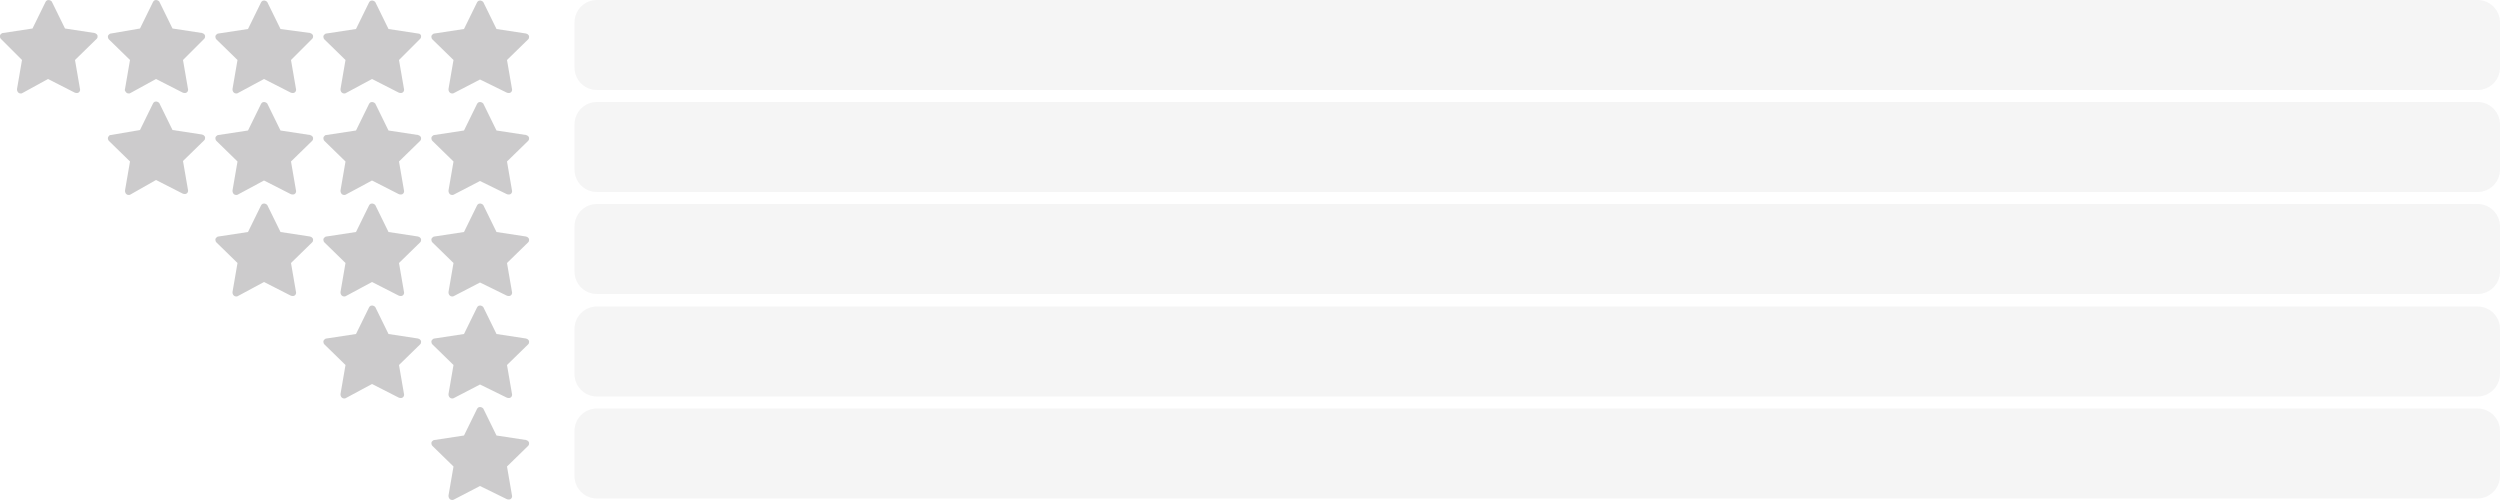 <?xml version="1.0" encoding="utf-8"?>
<!-- Generator: Adobe Illustrator 23.0.2, SVG Export Plug-In . SVG Version: 6.00 Build 0)  -->
<svg version="1.1" id="图层_1" xmlns="http://www.w3.org/2000/svg" xmlns:xlink="http://www.w3.org/1999/xlink" x="0px" y="0px"
	 viewBox="0 0 500 100" style="enable-background:new 0 0 500 100;" xml:space="preserve">
<style type="text/css">
	.st0{opacity:0.5;}
	.st1{fill:#999899;}
	.st2{opacity:0.1;}
</style>
<g class="st0">
	<path class="st1" d="M4.5,18.6c-0.3,0.2-0.8,0.1-1-0.3c-0.1-0.2-0.1-0.3-0.1-0.5l1-5.8L0.2,7.8c-0.3-0.3-0.3-0.8,0-1
		c0.1-0.1,0.2-0.2,0.4-0.2l5.9-0.9l2.6-5.3c0.2-0.4,0.6-0.5,1-0.3c0.1,0.1,0.3,0.2,0.3,0.3L13,5.7l5.9,0.9c0.4,0.1,0.7,0.4,0.6,0.8
		c0,0.2-0.1,0.3-0.2,0.4L15,12l1,5.8c0.1,0.4-0.2,0.8-0.6,0.8c-0.2,0-0.3,0-0.5-0.1l-5.3-2.7L4.5,18.6z"/>
</g>
<g class="st0">
	<path class="st1" d="M26.1,18.6c-0.3,0.2-0.8,0.1-1-0.3C25,18.2,24.9,18,25,17.8l1-5.8l-4.2-4.1c-0.3-0.3-0.3-0.8,0-1
		c0.1-0.1,0.2-0.2,0.4-0.2L28,5.7l2.6-5.3c0.2-0.4,0.6-0.5,1-0.3c0.1,0.1,0.3,0.2,0.3,0.3l2.6,5.3l5.9,0.9c0.4,0.1,0.7,0.4,0.6,0.8
		c0,0.2-0.1,0.3-0.2,0.4L36.6,12l1,5.8c0.1,0.4-0.2,0.8-0.6,0.8c-0.2,0-0.3,0-0.5-0.1l-5.3-2.7L26.1,18.6z"/>
	<path class="st1" d="M26.1,38.9c-0.3,0.2-0.8,0.1-1-0.3c-0.1-0.2-0.1-0.3-0.1-0.5l1-5.8l-4.2-4.1c-0.3-0.3-0.3-0.8,0-1
		C21.9,27,22,27,22.2,27L28,26l2.6-5.3c0.2-0.4,0.6-0.5,1-0.3c0.1,0.1,0.3,0.2,0.3,0.3l2.6,5.3l5.9,0.9c0.4,0.1,0.7,0.4,0.6,0.8
		c0,0.2-0.1,0.3-0.2,0.4l-4.2,4.1l1,5.8c0.1,0.4-0.2,0.8-0.6,0.8c-0.2,0-0.3,0-0.5-0.1l-5.3-2.7L26.1,38.9z"/>
</g>
<g class="st0">
	<path class="st1" d="M47.6,18.6c-0.3,0.2-0.8,0.1-1-0.3c-0.1-0.2-0.1-0.3-0.1-0.5l1-5.8l-4.2-4.1c-0.3-0.3-0.3-0.8,0-1
		c0.1-0.1,0.2-0.2,0.4-0.2l5.9-0.9l2.6-5.3c0.2-0.4,0.6-0.5,1-0.3c0.1,0.1,0.3,0.2,0.3,0.3l2.6,5.3L62,6.6c0.4,0.1,0.7,0.4,0.6,0.8
		c0,0.2-0.1,0.3-0.2,0.4L58.2,12l1,5.8c0.1,0.4-0.2,0.8-0.6,0.8c-0.2,0-0.3,0-0.5-0.1l-5.3-2.7L47.6,18.6z"/>
	<path class="st1" d="M47.6,59.2c-0.3,0.2-0.8,0.1-1-0.3c-0.1-0.2-0.1-0.3-0.1-0.5l1-5.8l-4.2-4.1c-0.3-0.3-0.3-0.8,0-1
		c0.1-0.1,0.2-0.2,0.4-0.2l5.9-0.9l2.6-5.3c0.2-0.4,0.6-0.5,1-0.3c0.1,0.1,0.3,0.2,0.3,0.3l2.6,5.3l5.9,0.9c0.4,0.1,0.7,0.4,0.6,0.8
		c0,0.2-0.1,0.3-0.2,0.4l-4.2,4.1l1,5.8c0.1,0.4-0.2,0.8-0.6,0.8c-0.2,0-0.3,0-0.5-0.1l-5.3-2.7L47.6,59.2z"/>
	<path class="st1" d="M47.6,38.9c-0.3,0.2-0.8,0.1-1-0.3c-0.1-0.2-0.1-0.3-0.1-0.5l1-5.8l-4.2-4.1c-0.3-0.3-0.3-0.8,0-1
		c0.1-0.1,0.2-0.2,0.4-0.2l5.9-0.9l2.6-5.3c0.2-0.4,0.6-0.5,1-0.3c0.1,0.1,0.3,0.2,0.3,0.3l2.6,5.3L62,27c0.4,0.1,0.7,0.4,0.6,0.8
		c0,0.2-0.1,0.3-0.2,0.4l-4.2,4.1l1,5.8c0.1,0.4-0.2,0.8-0.6,0.8c-0.2,0-0.3,0-0.5-0.1l-5.3-2.7L47.6,38.9z"/>
</g>
<g class="st0">
	<path class="st1" d="M69.2,18.6c-0.3,0.2-0.8,0.1-1-0.3c-0.1-0.2-0.1-0.3-0.1-0.5l1-5.8l-4.2-4.1c-0.3-0.3-0.3-0.8,0-1
		c0.1-0.1,0.2-0.2,0.4-0.2l5.9-0.9l2.6-5.3c0.2-0.4,0.6-0.5,1-0.3c0.1,0.1,0.3,0.2,0.3,0.3l2.6,5.3l5.9,0.9C84,6.7,84.3,7,84.2,7.4
		c0,0.2-0.1,0.3-0.2,0.4L79.8,12l1,5.8c0.1,0.4-0.2,0.8-0.6,0.8c-0.2,0-0.3,0-0.5-0.1l-5.3-2.7L69.2,18.6z"/>
	<path class="st1" d="M69.2,79.6c-0.3,0.2-0.8,0.1-1-0.3c-0.1-0.2-0.1-0.3-0.1-0.5l1-5.8l-4.2-4.1c-0.3-0.3-0.3-0.8,0-1
		c0.1-0.1,0.2-0.2,0.4-0.2l5.9-0.9l2.6-5.3c0.2-0.4,0.6-0.5,1-0.3c0.1,0.1,0.3,0.2,0.3,0.3l2.6,5.3l5.9,0.9c0.4,0.1,0.7,0.4,0.6,0.8
		c0,0.2-0.1,0.3-0.2,0.4L79.8,73l1,5.8c0.1,0.4-0.2,0.8-0.6,0.8c-0.2,0-0.3,0-0.5-0.1l-5.3-2.7L69.2,79.6z"/>
	<path class="st1" d="M69.2,59.2c-0.3,0.2-0.8,0.1-1-0.3c-0.1-0.2-0.1-0.3-0.1-0.5l1-5.8l-4.2-4.1c-0.3-0.3-0.3-0.8,0-1
		c0.1-0.1,0.2-0.2,0.4-0.2l5.9-0.9l2.6-5.3c0.2-0.4,0.6-0.5,1-0.3c0.1,0.1,0.3,0.2,0.3,0.3l2.6,5.3l5.9,0.9c0.4,0.1,0.7,0.4,0.6,0.8
		c0,0.2-0.1,0.3-0.2,0.4l-4.2,4.1l1,5.8c0.1,0.4-0.2,0.8-0.6,0.8c-0.2,0-0.3,0-0.5-0.1l-5.3-2.7L69.2,59.2z"/>
	<path class="st1" d="M69.2,38.9c-0.3,0.2-0.8,0.1-1-0.3c-0.1-0.2-0.1-0.3-0.1-0.5l1-5.8l-4.2-4.1c-0.3-0.3-0.3-0.8,0-1
		C65,27,65.2,27,65.3,27l5.9-0.9l2.6-5.3c0.2-0.4,0.6-0.5,1-0.3c0.1,0.1,0.3,0.2,0.3,0.3l2.6,5.3l5.9,0.9c0.4,0.1,0.7,0.4,0.6,0.8
		c0,0.2-0.1,0.3-0.2,0.4l-4.2,4.1l1,5.8c0.1,0.4-0.2,0.8-0.6,0.8c-0.2,0-0.3,0-0.5-0.1l-5.3-2.7L69.2,38.9z"/>
</g>
<g class="st0">
	<path class="st1" d="M90.8,18.6c-0.3,0.2-0.8,0.1-1-0.3c-0.1-0.2-0.1-0.3-0.1-0.5l1-5.8l-4.2-4.1c-0.3-0.3-0.3-0.8,0-1
		c0.1-0.1,0.2-0.2,0.4-0.2l5.9-0.9l2.6-5.3c0.2-0.4,0.6-0.5,1-0.3c0.1,0.1,0.3,0.2,0.3,0.3l2.6,5.3l5.9,0.9c0.4,0.1,0.7,0.4,0.6,0.8
		c0,0.2-0.1,0.3-0.2,0.4l-4.2,4.1l1,5.8c0.1,0.4-0.2,0.8-0.6,0.8c-0.2,0-0.3,0-0.5-0.1L96,15.9L90.8,18.6z"/>
	<path class="st1" d="M90.8,79.6c-0.3,0.2-0.8,0.1-1-0.3c-0.1-0.2-0.1-0.3-0.1-0.5l1-5.8l-4.2-4.1c-0.3-0.3-0.3-0.8,0-1
		c0.1-0.1,0.2-0.2,0.4-0.2l5.9-0.9l2.6-5.3c0.2-0.4,0.6-0.5,1-0.3c0.1,0.1,0.3,0.2,0.3,0.3l2.6,5.3l5.9,0.9c0.4,0.1,0.7,0.4,0.6,0.8
		c0,0.2-0.1,0.3-0.2,0.4l-4.2,4.1l1,5.8c0.1,0.4-0.2,0.8-0.6,0.8c-0.2,0-0.3,0-0.5-0.1L96,76.9L90.8,79.6z"/>
	<path class="st1" d="M90.8,59.2c-0.3,0.2-0.8,0.1-1-0.3c-0.1-0.2-0.1-0.3-0.1-0.5l1-5.8l-4.2-4.1c-0.3-0.3-0.3-0.8,0-1
		c0.1-0.1,0.2-0.2,0.4-0.2l5.9-0.9l2.6-5.3c0.2-0.4,0.6-0.5,1-0.3c0.1,0.1,0.3,0.2,0.3,0.3l2.6,5.3l5.9,0.9c0.4,0.1,0.7,0.4,0.6,0.8
		c0,0.2-0.1,0.3-0.2,0.4l-4.2,4.1l1,5.8c0.1,0.4-0.2,0.8-0.6,0.8c-0.2,0-0.3,0-0.5-0.1L96,56.5L90.8,59.2z"/>
	<path class="st1" d="M90.8,38.9c-0.3,0.2-0.8,0.1-1-0.3c-0.1-0.2-0.1-0.3-0.1-0.5l1-5.8l-4.2-4.1c-0.3-0.3-0.3-0.8,0-1
		c0.1-0.1,0.2-0.2,0.4-0.2l5.9-0.9l2.6-5.3c0.2-0.4,0.6-0.5,1-0.3c0.1,0.1,0.3,0.2,0.3,0.3l2.6,5.3l5.9,0.9c0.4,0.1,0.7,0.4,0.6,0.8
		c0,0.2-0.1,0.3-0.2,0.4l-4.2,4.1l1,5.8c0.1,0.4-0.2,0.8-0.6,0.8c-0.2,0-0.3,0-0.5-0.1L96,36.2L90.8,38.9z"/>
	<path class="st1" d="M90.8,99.9c-0.3,0.2-0.8,0.1-1-0.3c-0.1-0.2-0.1-0.3-0.1-0.5l1-5.8l-4.2-4.1c-0.3-0.3-0.3-0.8,0-1
		c0.1-0.1,0.2-0.2,0.4-0.2l5.9-0.9l2.6-5.3c0.2-0.4,0.6-0.5,1-0.3c0.1,0.1,0.3,0.2,0.3,0.3l2.6,5.3l5.9,0.9c0.4,0.1,0.7,0.4,0.6,0.8
		c0,0.2-0.1,0.3-0.2,0.4l-4.2,4.1l1,5.8c0.1,0.4-0.2,0.8-0.6,0.8c-0.2,0-0.3,0-0.5-0.1L96,97.2L90.8,99.9z"/>
</g>
<g class="st2">
	<path class="st1" d="M495.5,18H119.4c-2.5,0-4.5-2-4.5-4.5v-9c0-2.5,2-4.5,4.5-4.5h376.1c2.5,0,4.5,2,4.5,4.5v9
		C500,16,498,18,495.5,18z"/>
</g>
<g class="st2">
	<path class="st1" d="M495.5,38.4H119.4c-2.5,0-4.5-2-4.5-4.5v-9c0-2.5,2-4.5,4.5-4.5h376.1c2.5,0,4.5,2,4.5,4.5v9
		C500,36.4,498,38.4,495.5,38.4z"/>
</g>
<g class="st2">
	<path class="st1" d="M495.5,58.8H119.4c-2.5,0-4.5-2-4.5-4.5v-9c0-2.5,2-4.5,4.5-4.5h376.1c2.5,0,4.5,2,4.5,4.5v9
		C500,56.8,498,58.8,495.5,58.8z"/>
</g>
<g class="st2">
	<path class="st1" d="M495.5,79.3H119.4c-2.5,0-4.5-2-4.5-4.5v-9c0-2.5,2-4.5,4.5-4.5h376.1c2.5,0,4.5,2,4.5,4.5v9
		C500,77.2,498,79.3,495.5,79.3z"/>
</g>
<g class="st2">
	<path class="st1" d="M495.5,99.7H119.4c-2.5,0-4.5-2-4.5-4.5v-9c0-2.5,2-4.5,4.5-4.5h376.1c2.5,0,4.5,2,4.5,4.5v9
		C500,97.6,498,99.7,495.5,99.7z"/>
</g>
</svg>
